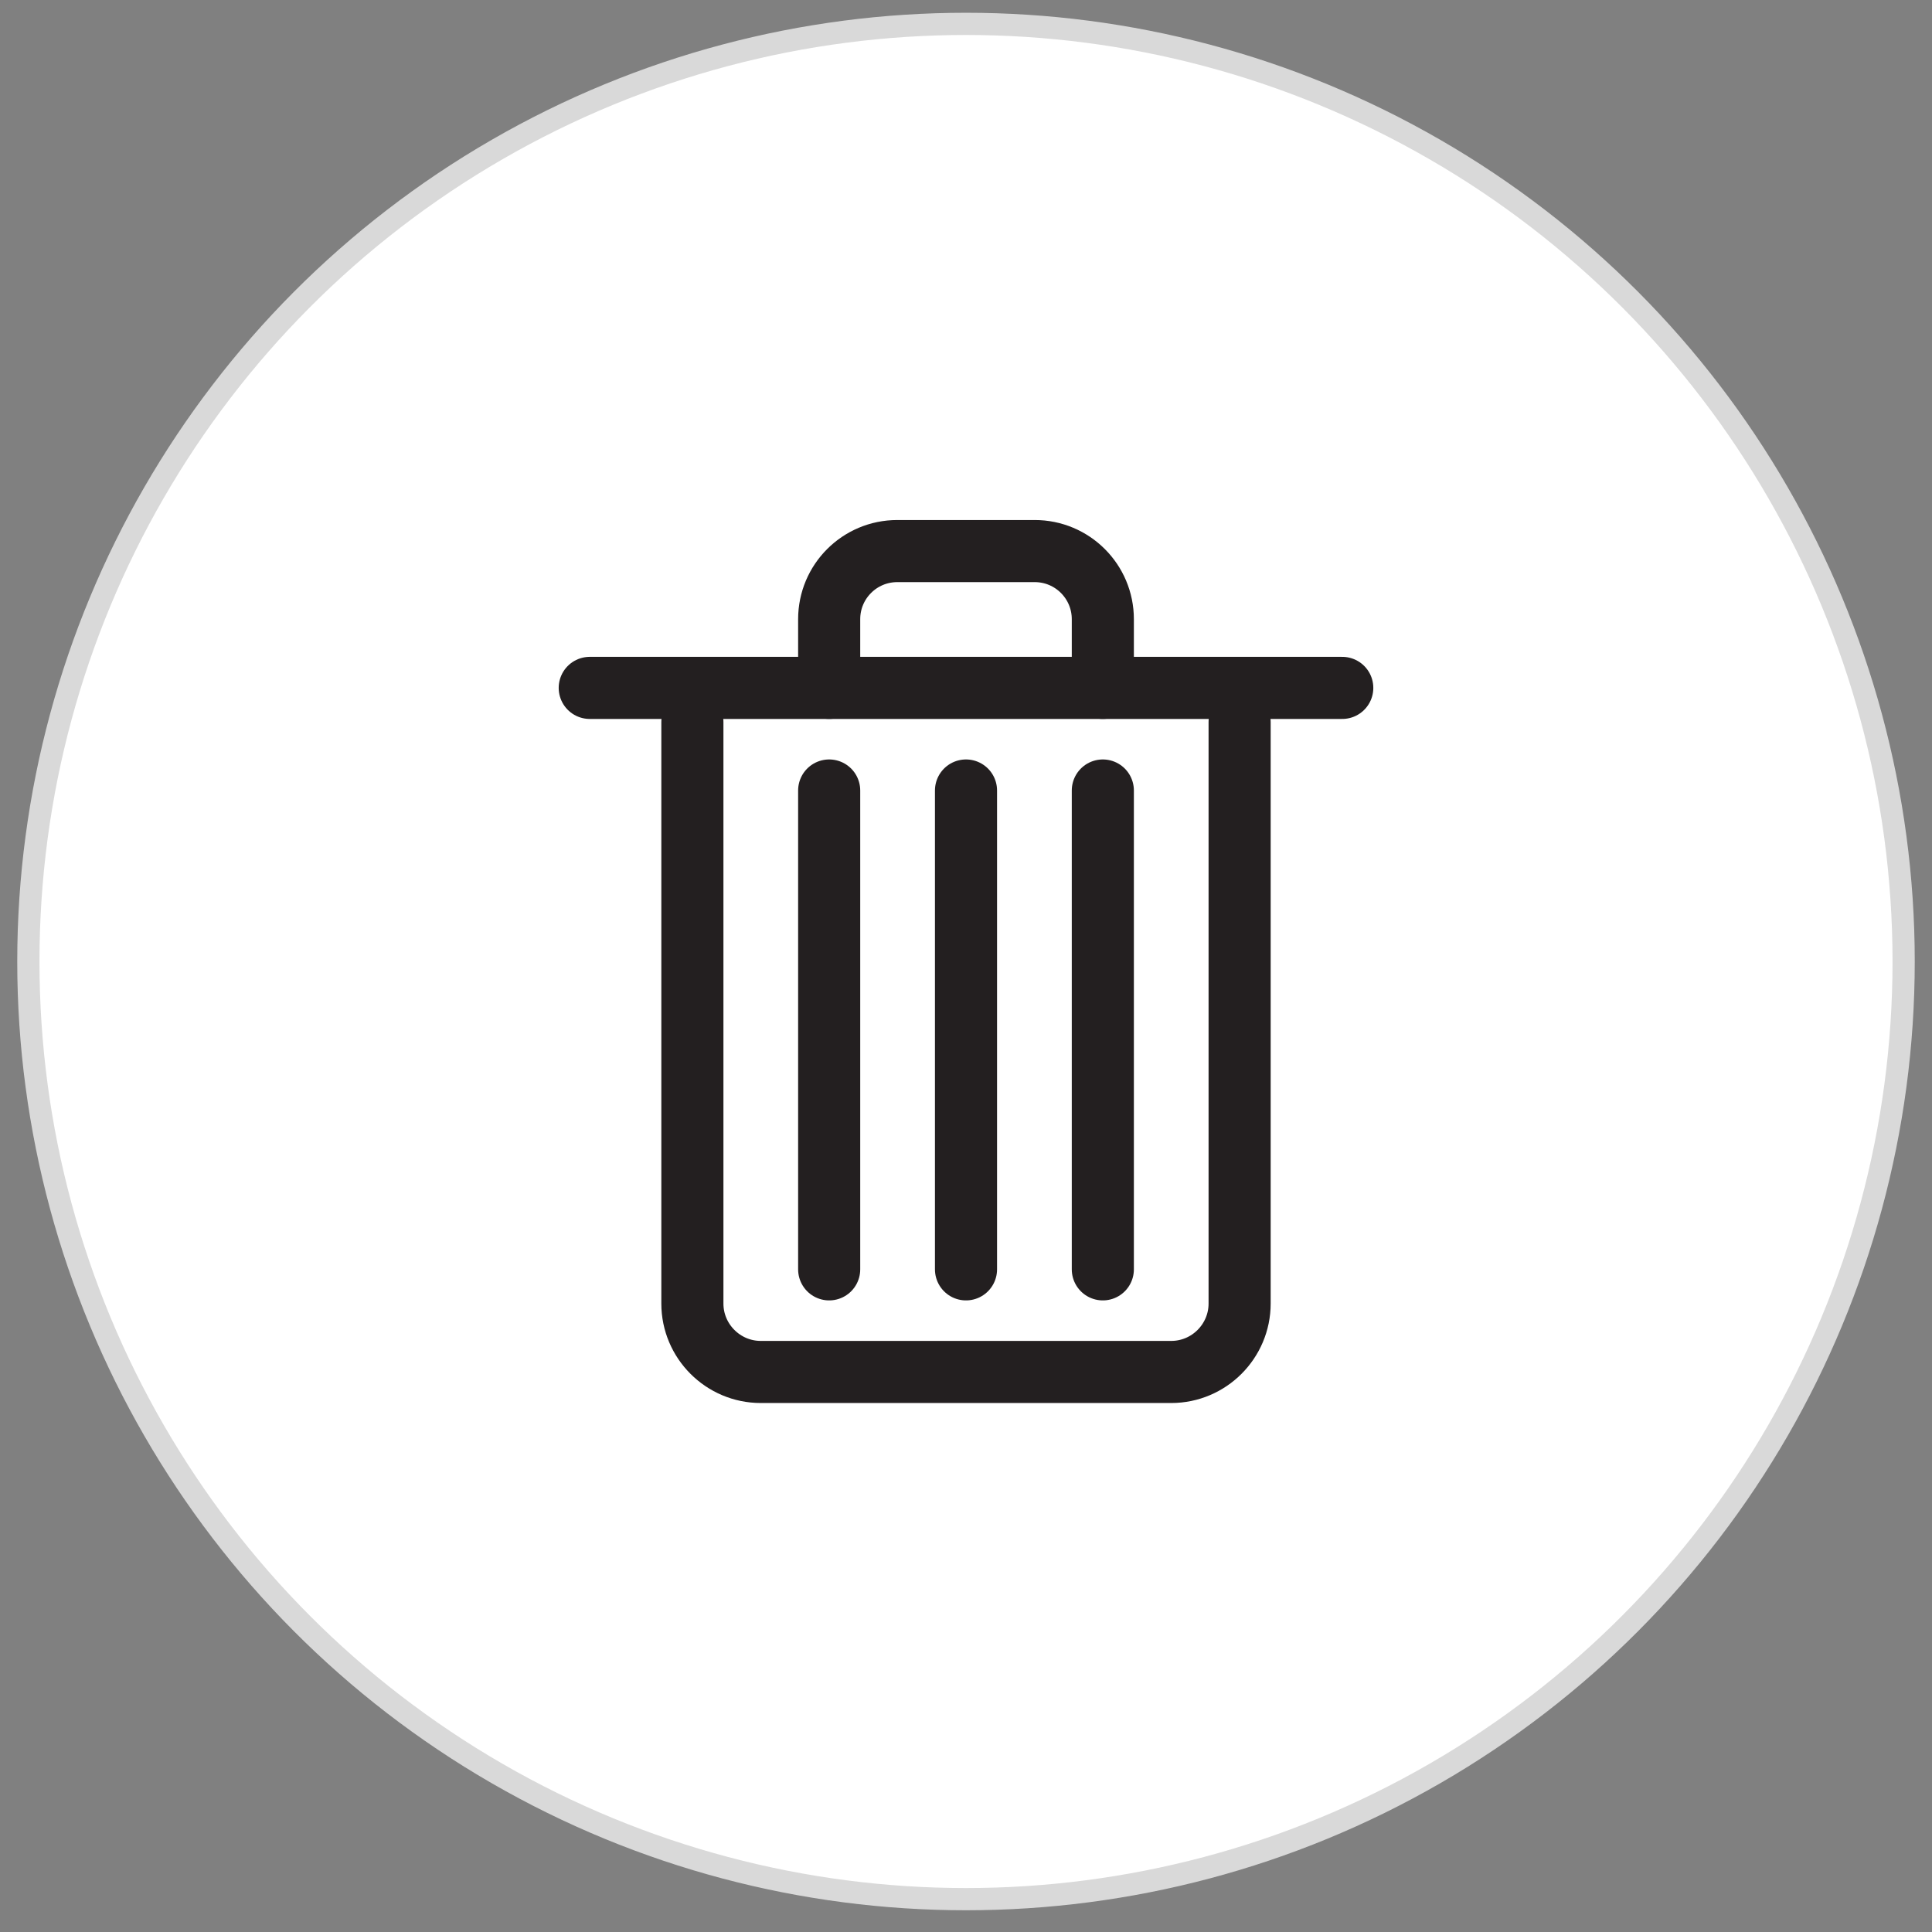 <svg width="56" height="56" viewBox="0 0 56 56" fill="none" xmlns="http://www.w3.org/2000/svg">
<rect x="0" y="0" width="56" height="56" fill="#808080" stroke="none"/>
<circle cx="28" cy="27.87" r="27.178" fill="white" stroke="#D9D9D9" stroke-width="0.644"/>
<path d="M35.931 20.93V37.784C35.931 38.876 35.041 39.767 33.949 39.767H22.051C20.959 39.767 20.069 38.876 20.069 37.784V20.93" stroke="#231F20" stroke-width="1.8" stroke-linecap="round"/>
<path d="M24.034 22.913V36.793" stroke="#231F20" stroke-width="1.8" stroke-linecap="round"/>
<path d="M28 22.913V36.793" stroke="#231F20" stroke-width="1.8" stroke-linecap="round"/>
<path d="M31.966 22.913V36.793" stroke="#231F20" stroke-width="1.8" stroke-linecap="round"/>
<path d="M17.094 19.939H38.906" stroke="#231F20" stroke-width="1.8" stroke-linecap="round"/>
<path d="M31.966 19.939V17.948C31.966 16.856 31.083 15.973 29.991 15.973H26.009C24.917 15.973 24.034 16.856 24.034 17.948V19.939" stroke="#231F20" stroke-width="1.8" stroke-linecap="round"/>
</svg>

